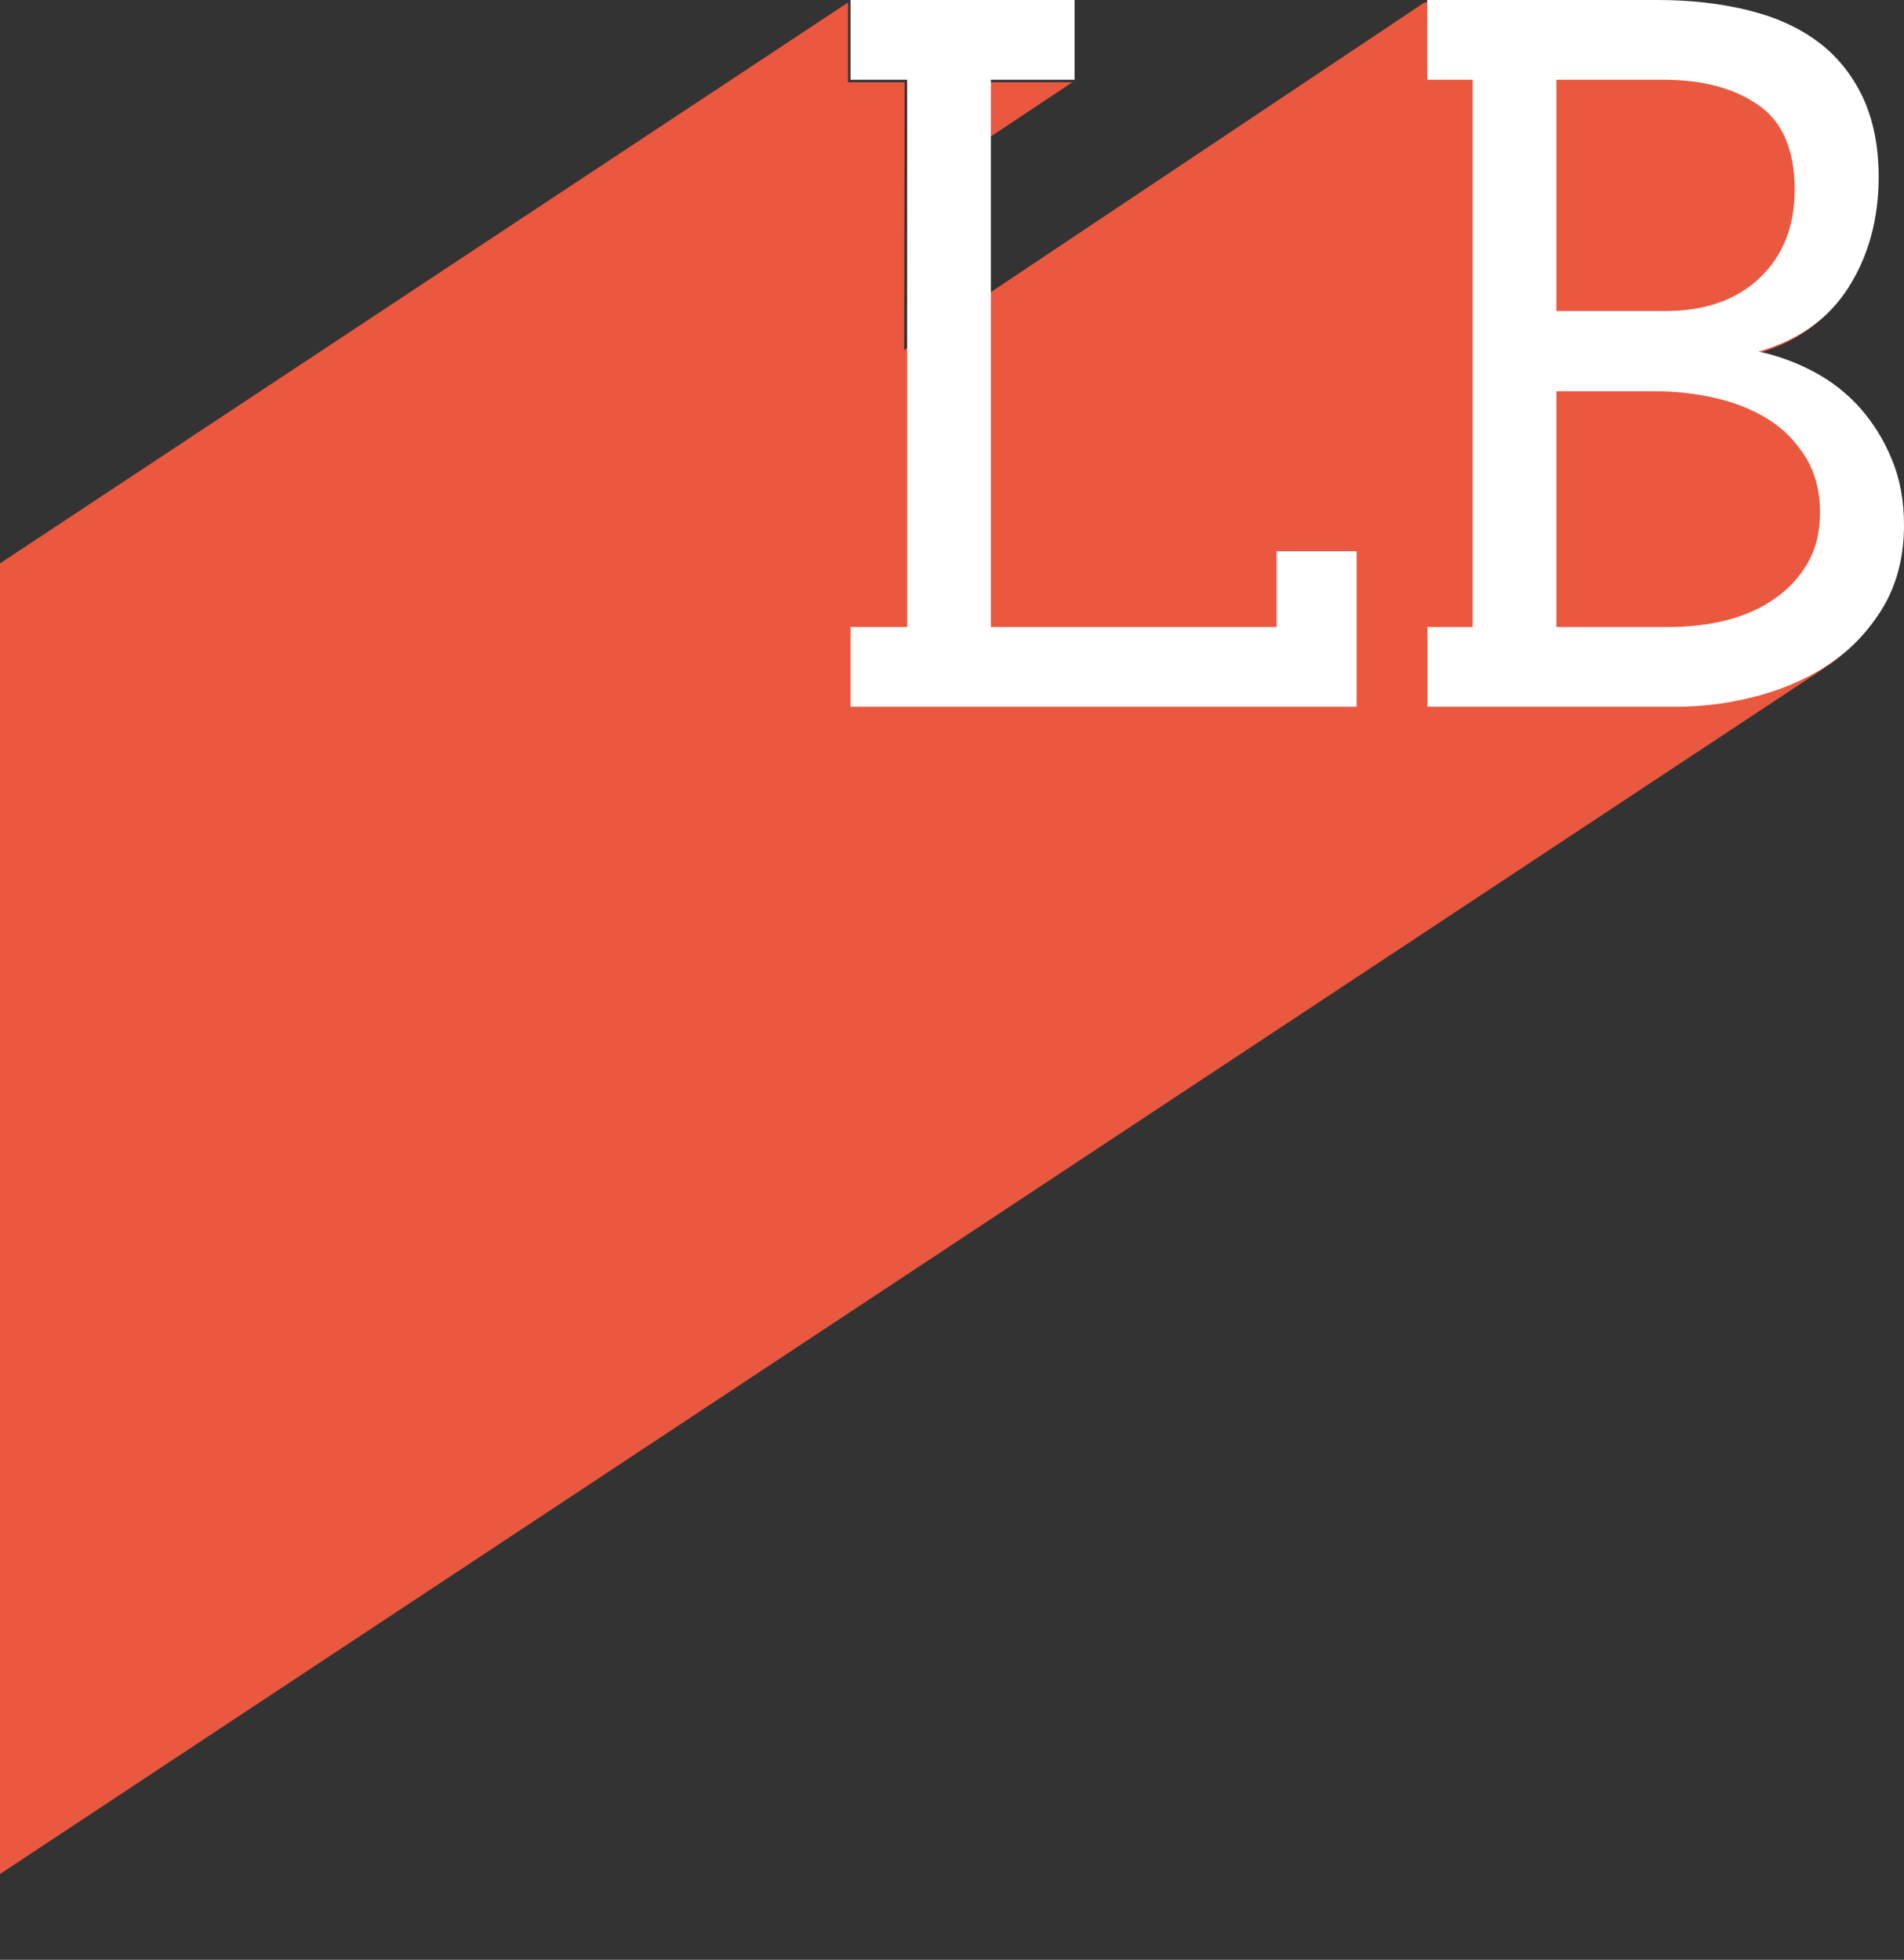 <?xml version="1.0" encoding="utf-8"?>
<!-- Generator: Adobe Illustrator 19.0.1, SVG Export Plug-In . SVG Version: 6.00 Build 0)  -->
<!DOCTYPE svg PUBLIC "-//W3C//DTD SVG 1.0//EN" "http://www.w3.org/TR/2001/REC-SVG-20010904/DTD/svg10.dtd">
<svg version="1.0" xmlns="http://www.w3.org/2000/svg" xmlns:xlink="http://www.w3.org/1999/xlink" x="0px" y="0px"
	 viewBox="0 0 766.3 788.9" enable-background="new 0 0 766.3 788.9" xml:space="preserve">
<rect x="0" y="0" width="766.3" height="788.9" fill="#333333" stroke="none"/>
<g id="Background" display="none">
	<rect x="-10.4" y="-311" display="inline" fill="#F36F54" width="1008.6" height="1119.4"/>
</g>
<g id="Shadow">
	<polygon fill="#E9583F" points="431.6,33.1 397.8,33.1 397.8,55.6 	"/>
	<path fill="#E9583F" d="M673.4,285.5c11.6,0,23-1.6,34.1-4.7c11.1-3.1,20.9-7.7,29.5-13.8c8.5-6.1,15.4-13.7,20.5-22.8
		c5.1-9.1,7.7-19.7,7.7-31.9c0-9.8-1.6-18.6-4.9-26.4c-3.3-7.9-7.5-14.8-12.8-20.7c-5.3-6-11.5-10.8-18.7-14.6
		c-7.2-3.8-14.6-6.5-22.2-8.1c16.3-4.6,28.4-13.3,36.4-26c8-12.7,12-27.5,12-44.3c0-12.5-2.2-23.2-6.5-32.3
		c-4.3-9.1-10.4-16.5-18.1-22.2c-7.7-5.7-17.1-9.9-28-12.6c-11-2.7-23.1-4.1-36.4-4.1h-92.7L363.9,140.9l0.2-107.8h-22.8V1
		l-710,469.7l-11.6,535.1L734.3,268.9"/>
</g>
<g id="Letters">
	<g>
		<path fill="#FFFFFF" d="M342.3,252.4h22.8V32.1h-22.8V0h90.2v32.1h-33.7v220.3h115v-30.5H546v62.6H342.3V252.4z"/>
		<path fill="#FFFFFF" d="M574.4,252.4h18.3V32.1h-18.3V0h92.7c13.3,0,25.4,1.4,36.4,4.1c11,2.7,20.3,6.9,28,12.6
			c7.7,5.7,13.7,13.1,18.1,22.2c4.3,9.1,6.5,19.9,6.5,32.3c0,16.8-4,31.6-12,44.3c-8,12.7-20.1,21.4-36.4,26
			c7.6,1.6,15,4.3,22.2,8.1c7.2,3.8,13.4,8.7,18.7,14.6c5.3,6,9.6,12.9,12.8,20.7c3.3,7.9,4.9,16.7,4.9,26.4
			c0,12.2-2.6,22.8-7.7,31.9c-5.2,9.1-12,16.7-20.5,22.8c-8.5,6.1-18.4,10.7-29.5,13.8c-11.1,3.1-22.5,4.7-34.1,4.7h-100V252.4z
			 M626.4,32.1v93.1h43.9c16,0,28.7-4.5,38-13.4c9.3-8.9,14-20.7,14-35.4c0-16-4.9-27.4-14.6-34.1c-9.8-6.8-22.5-10.2-38.2-10.2
			H626.4z M626.4,157.3v95.1h45.1c8.4,0,16.3-0.9,23.6-2.8c7.3-1.9,13.8-4.8,19.3-8.7c5.5-3.9,10-8.7,13.2-14.4
			c3.3-5.7,4.9-12.5,4.9-20.3c0-8.4-1.9-15.7-5.7-22c-3.8-6.2-8.7-11.3-14.8-15.2c-6.1-3.9-13.2-6.8-21.3-8.7
			c-8.1-1.9-16.4-2.8-24.8-2.8H626.4z"/>
	</g>
</g>
<g id="Shadow_black__x26__white" display="none">
	<polygon display="inline" fill="#414042" points="431.6,33.1 397.8,33.1 397.8,55.6 	"/>
	<path display="inline" fill="#414042" d="M673.4,285.5c11.6,0,23-1.6,34.1-4.7c11.1-3.1,20.9-7.7,29.5-13.8
		c8.5-6.1,15.4-13.7,20.5-22.8c5.1-9.1,7.7-19.7,7.7-31.9c0-9.8-1.6-18.6-4.9-26.4c-3.3-7.9-7.5-14.8-12.8-20.7
		c-5.3-6-11.5-10.8-18.7-14.6c-7.2-3.8-14.6-6.5-22.2-8.1c16.3-4.6,28.4-13.3,36.4-26c8-12.7,12-27.5,12-44.3
		c0-12.5-2.2-23.2-6.5-32.3c-4.3-9.1-10.4-16.5-18.1-22.2c-7.7-5.7-17.1-9.9-28-12.6c-11-2.7-23.1-4.1-36.4-4.1h-92.7L363.9,140.9
		l0.2-107.8h-22.8V1l-710,469.7l-11.6,535.1L734.3,268.9"/>
</g>
<g id="Letters_black__x26__white" display="none">
	<g display="inline">
		<path fill="#808285" d="M341.3,253.4h22.8V33.1h-22.8V1h90.2v32.1h-33.7v220.3h115v-30.5H545v62.6H341.3V253.4z"/>
		<path fill="#808285" d="M573.4,253.4h18.3V33.1h-18.3V1h92.7c13.3,0,25.4,1.4,36.4,4.1c11,2.7,20.3,6.9,28,12.6
			c7.7,5.7,13.7,13.1,18.1,22.2c4.3,9.1,6.5,19.9,6.5,32.3c0,16.8-4,31.6-12,44.3c-8,12.7-20.1,21.4-36.4,26
			c7.6,1.6,15,4.3,22.2,8.1c7.2,3.8,13.4,8.7,18.7,14.6c5.3,6,9.6,12.9,12.8,20.7c3.3,7.9,4.9,16.7,4.9,26.4
			c0,12.2-2.6,22.8-7.7,31.9c-5.2,9.1-12,16.7-20.5,22.8c-8.5,6.1-18.4,10.7-29.5,13.8c-11.1,3.1-22.5,4.7-34.1,4.7h-100V253.4z
			 M625.4,33.1v93.1h43.9c16,0,28.7-4.5,38-13.4c9.3-8.9,14-20.7,14-35.4c0-16-4.9-27.4-14.6-34.1c-9.8-6.8-22.5-10.2-38.2-10.2
			H625.4z M625.4,158.3v95.1h45.1c8.4,0,16.3-0.9,23.6-2.8c7.3-1.9,13.8-4.8,19.3-8.7c5.5-3.9,10-8.7,13.2-14.4
			c3.3-5.7,4.9-12.5,4.9-20.3c0-8.4-1.9-15.7-5.7-22c-3.8-6.2-8.7-11.3-14.8-15.2c-6.1-3.9-13.2-6.8-21.3-8.7
			c-8.1-1.9-16.4-2.8-24.8-2.8H625.4z"/>
	</g>
</g>
</svg>
